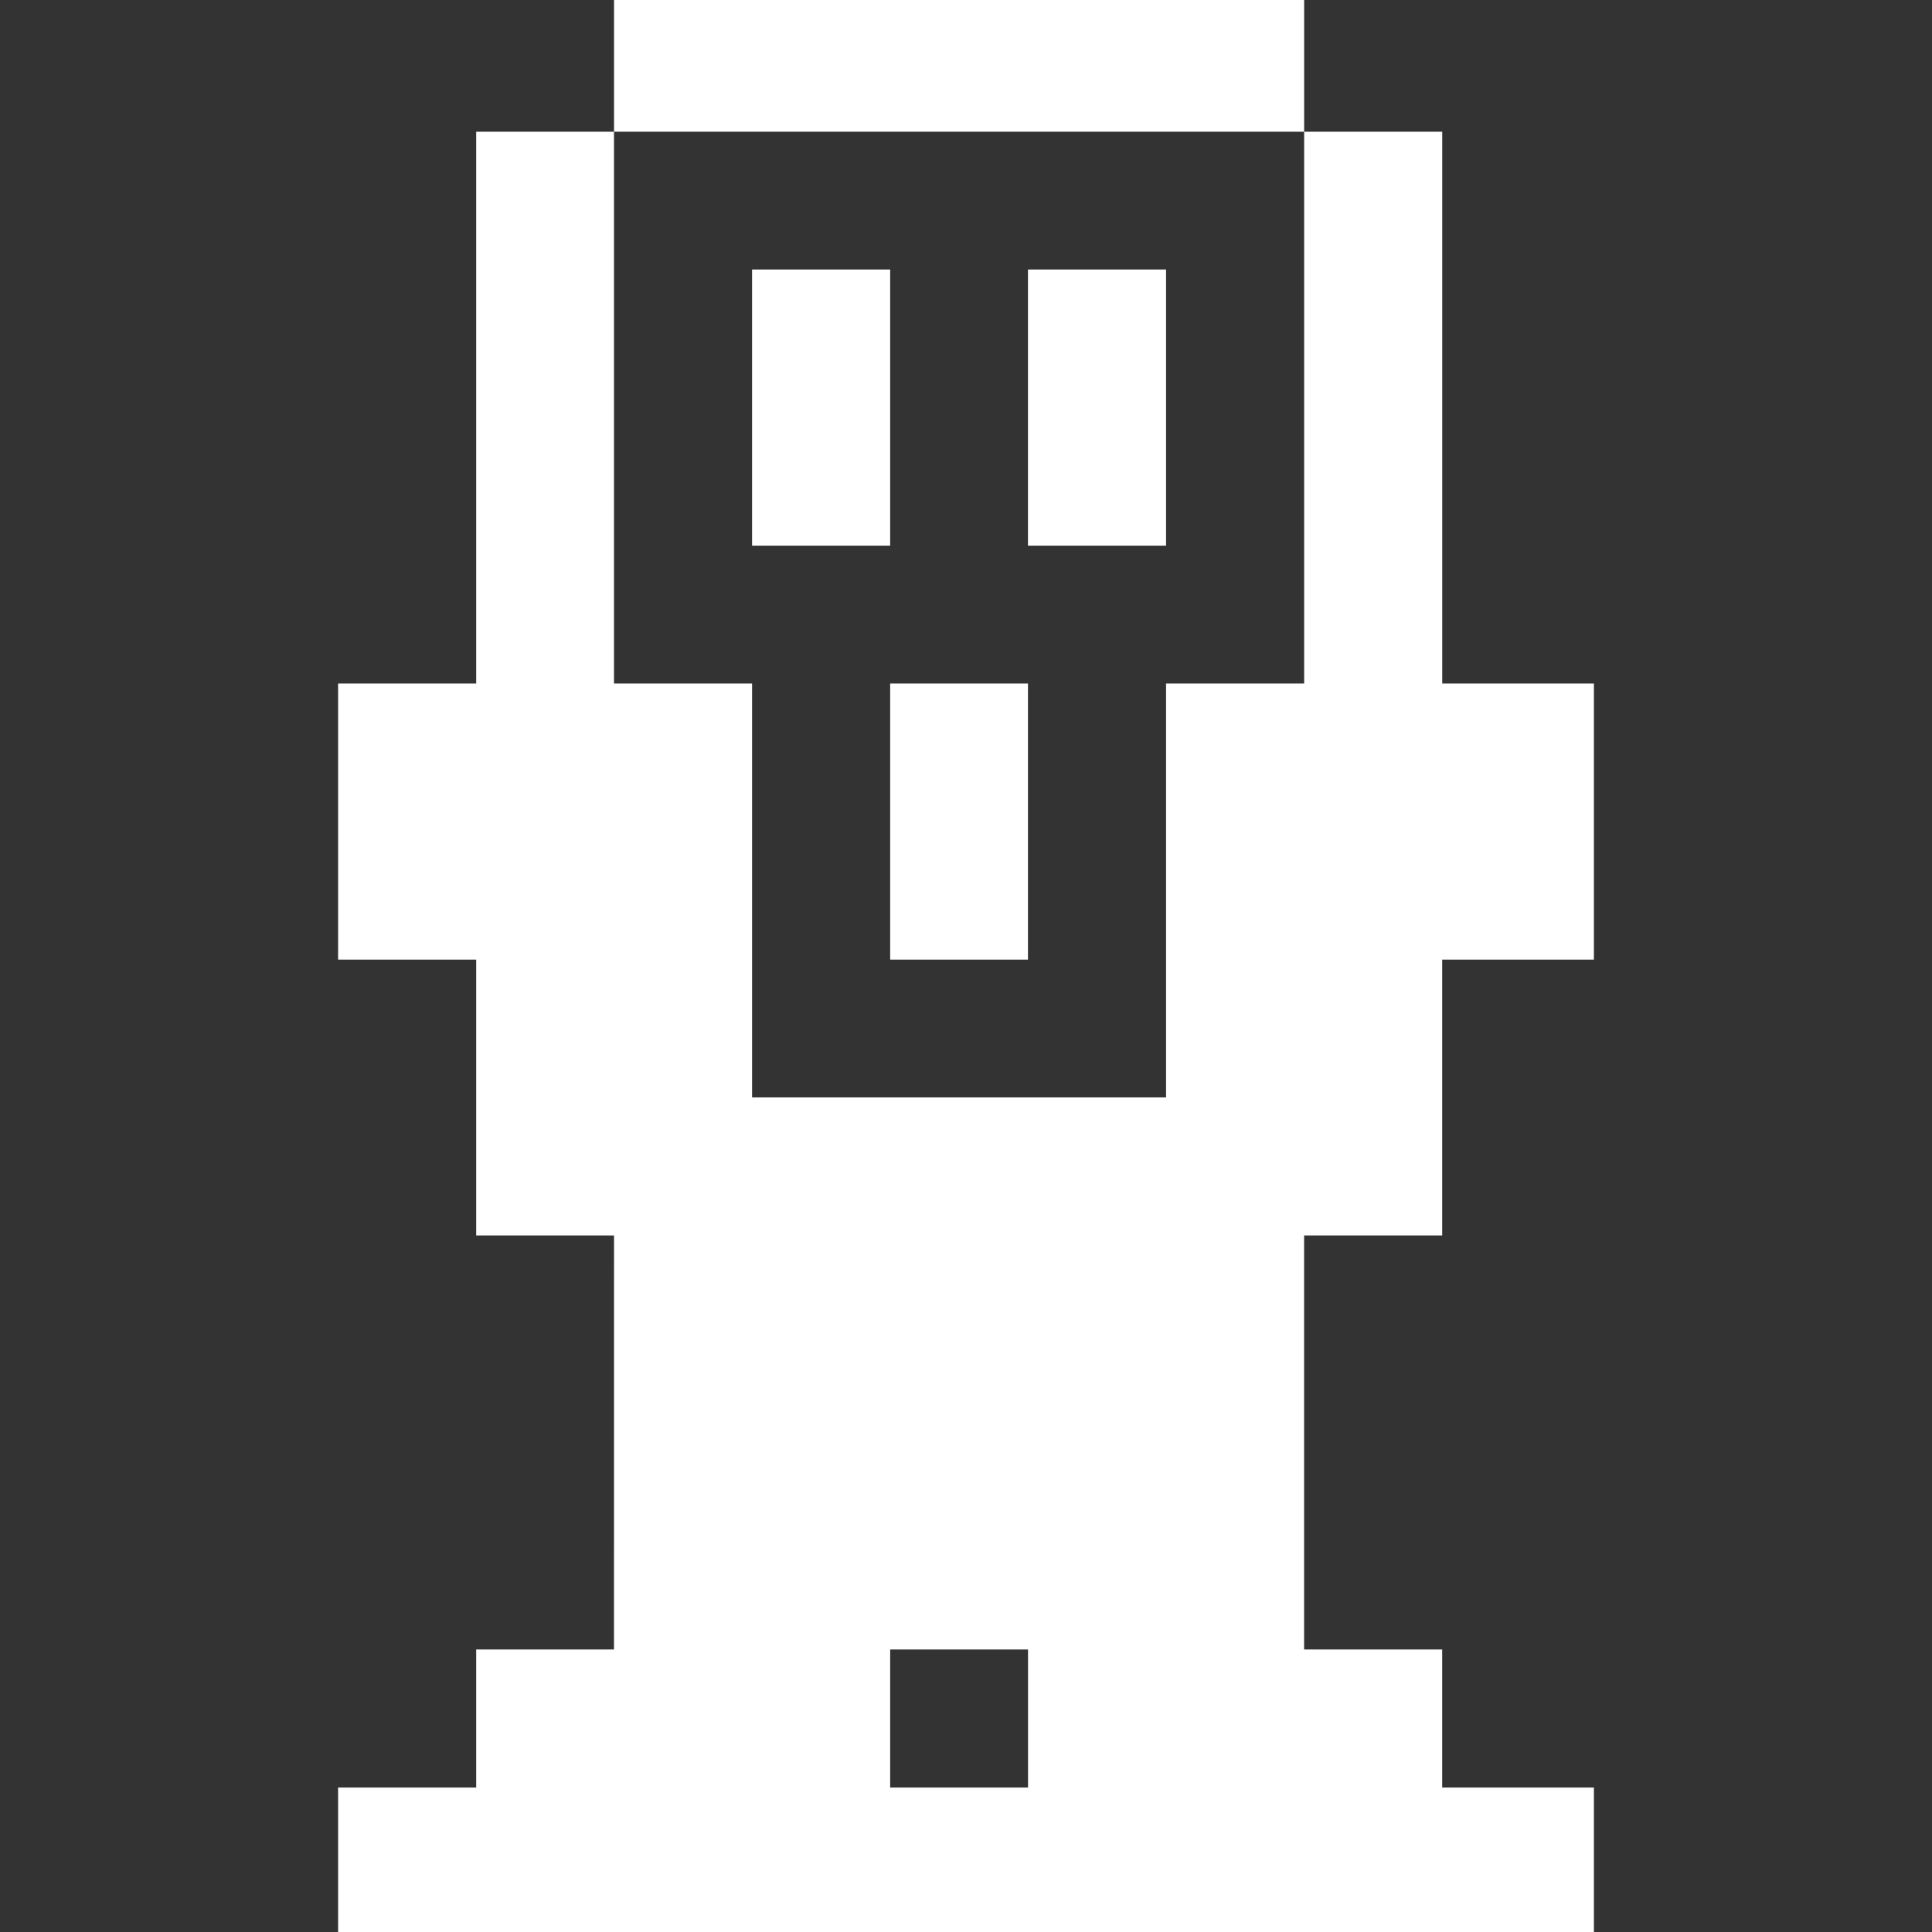 <svg width="40" height="40" viewBox="0 0 40 40" fill="none" xmlns="http://www.w3.org/2000/svg">
<rect x="0" y="0" width="40" height="40" fill="#333333" stroke="none"/>
<path d="M24.142 11.297H21.283V5.58H24.142V11.297ZM18.43 5.58H15.571V11.297H18.43V5.58ZM18.43 19.868H21.283V14.151H18.43V19.868ZM33 14.151V19.868H29.859V25.579H27V34.15H29.859V37.009H33V40H7V37.009H9.859V34.15H12.712L12.713 25.579H9.859L9.859 19.868H7V14.151H9.859V2.727H12.712V14.151H15.571V22.721H24.142V14.151H27.001V2.727H29.86V14.151L33 14.151ZM21.284 34.15H18.43V37.009H21.284V34.15ZM27.001 2.727L27.001 0H12.713V2.727L27.001 2.727Z" fill="white"/>
</svg>
